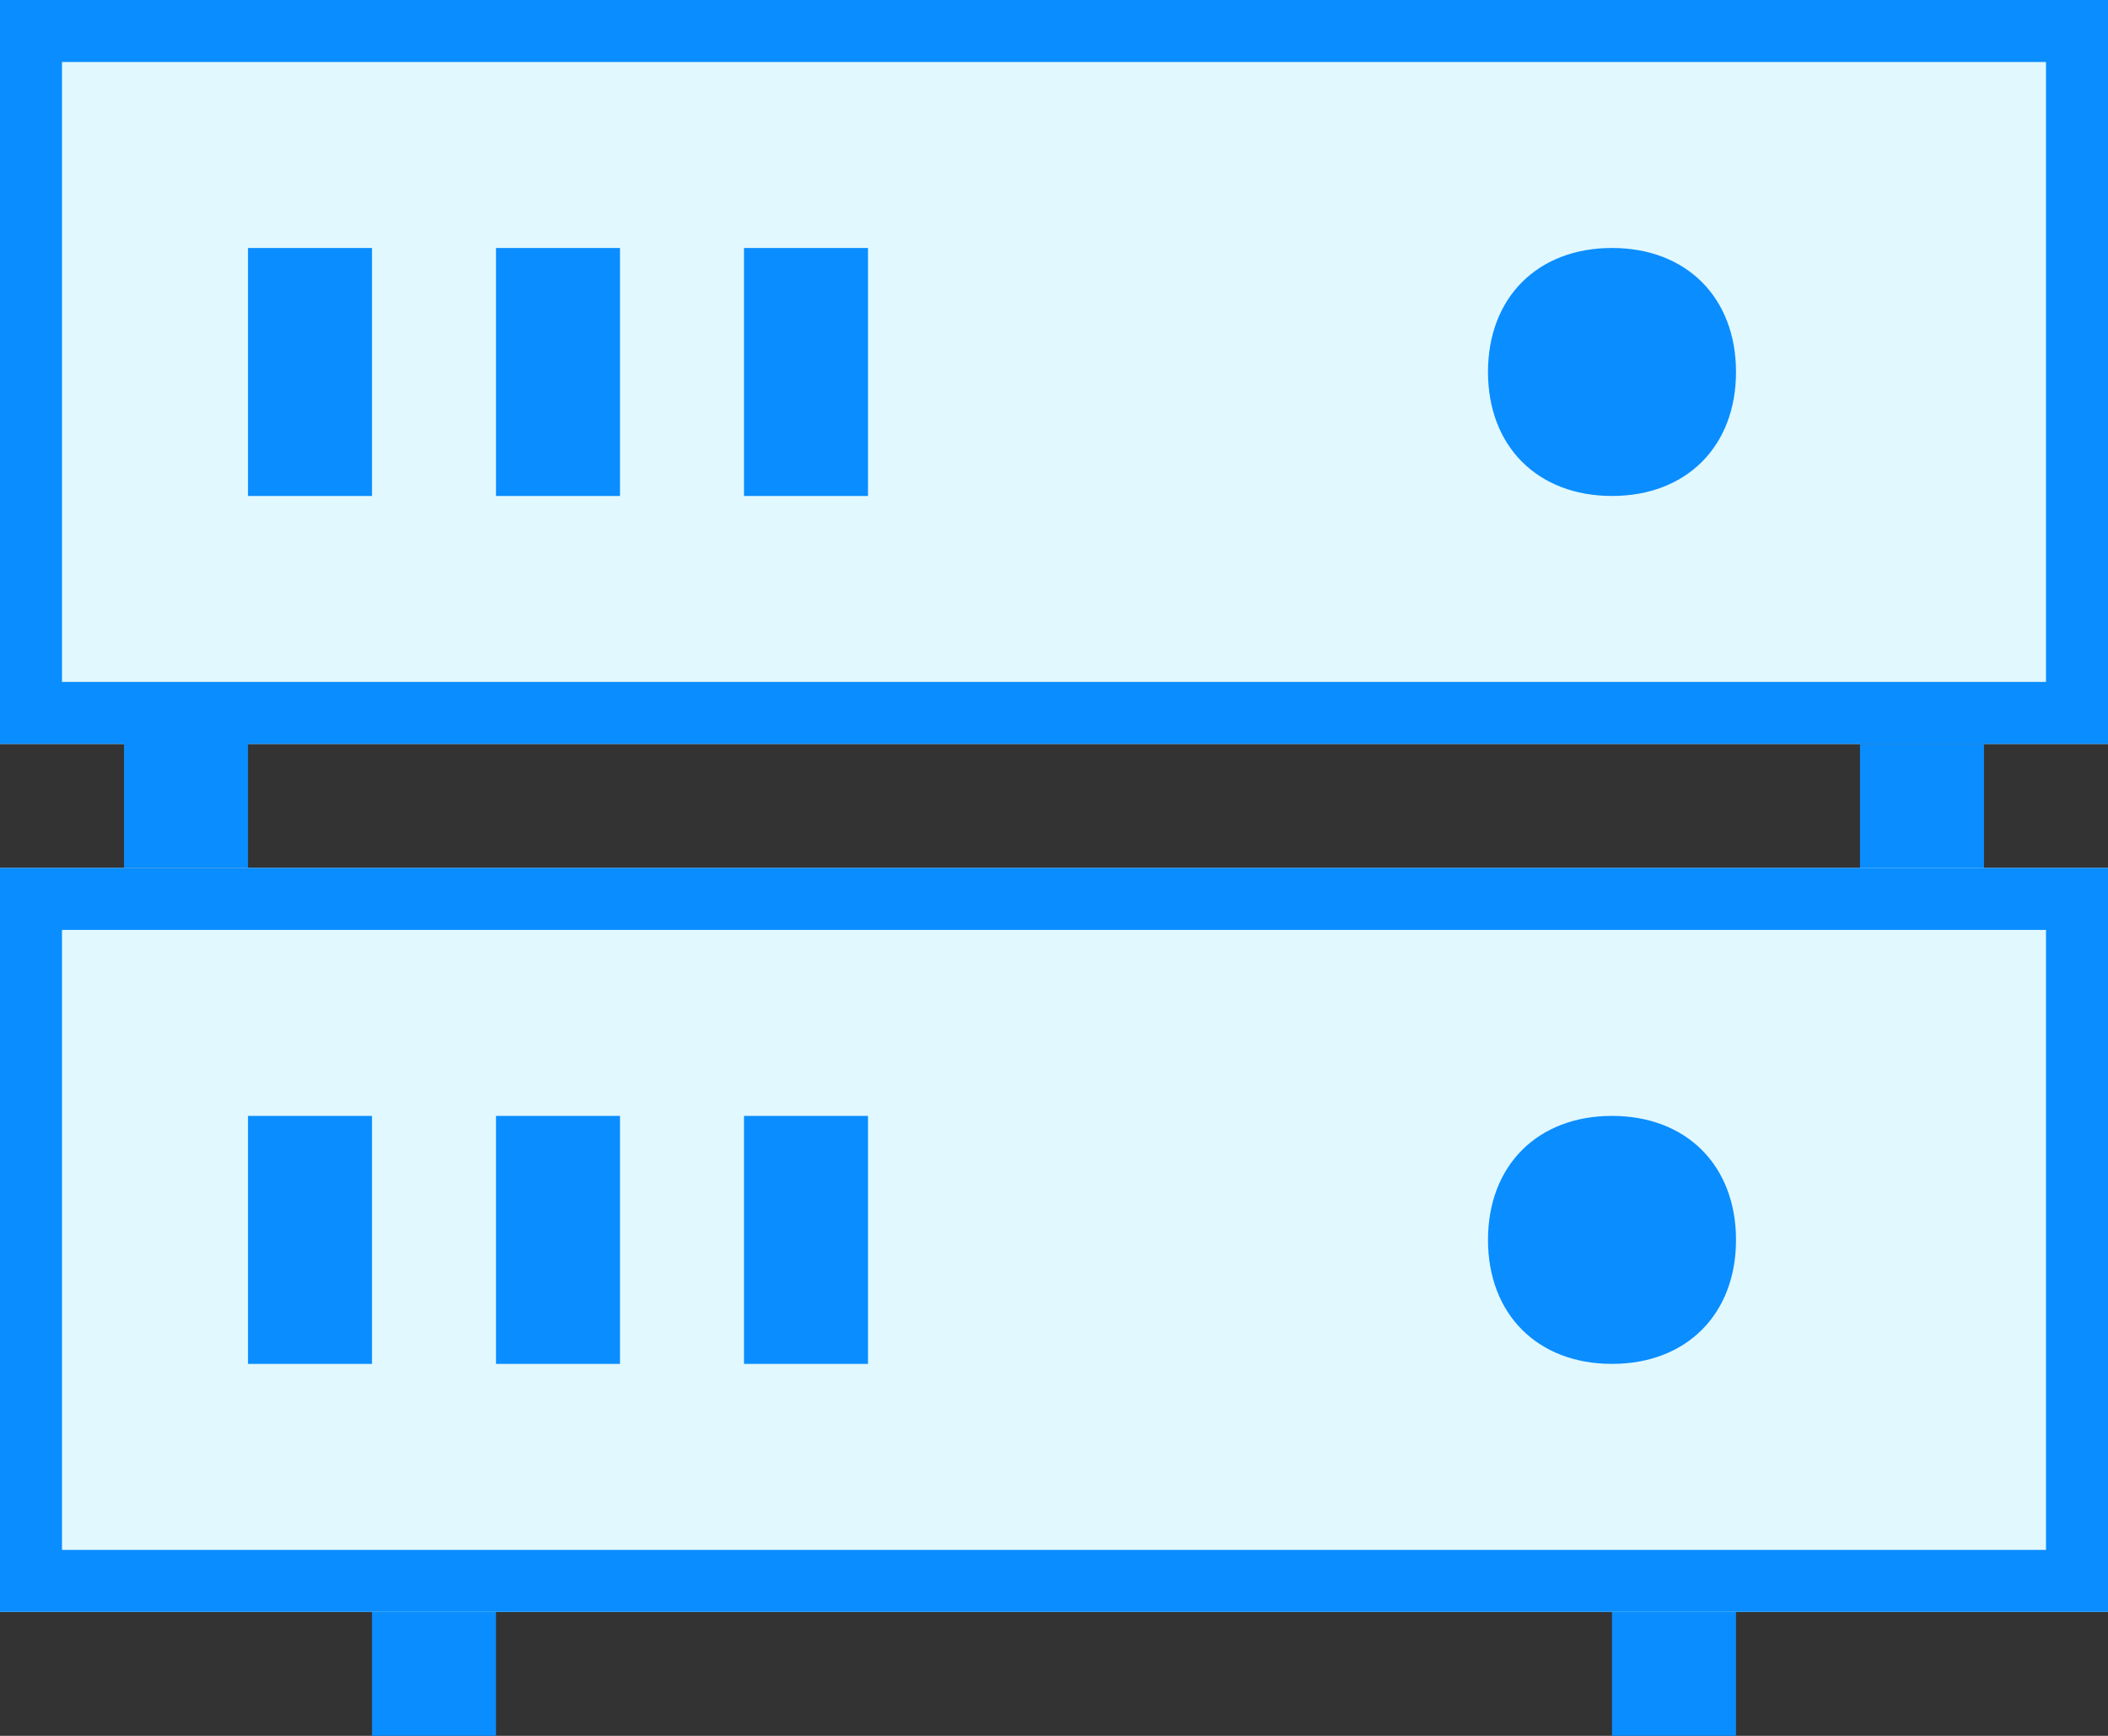 <svg xmlns="http://www.w3.org/2000/svg" viewBox="0 0 17 14">
  <rect x="0" y="0" width="17" height="14" fill="#333333" stroke="none"/>
  <defs>
    <clipPath id="a">
      <path d="M20 269v-6h17v6z" fill="#fff"/>
    </clipPath>
    <clipPath id="b">
      <path d="M20 276v-6h17v6z" fill="#fff"/>
    </clipPath>
  </defs>
  <path d="M0 6V0h17v6z" fill="#e1f8fe"/>
  <path d="M20 269v-6h17v6z" fill="none" stroke-dasharray="0" stroke="#0a8dff" stroke-miterlimit="50" clip-path="url(&quot;#a&quot;)" transform="translate(-20 -263)"/>
  <path d="M12 3c0-.6.4-1 1-1s1 .4 1 1-.4 1-1 1-1-.4-1-1zM2 4V2h1v2zM1 7V5.6h1V7zm14 1V6h1v2zm-2 6v-2h1v2zM3 14v-2h1v2zM4 4V2h1v2zm2 0V2h1v2z" fill="#0a8dff"/>
  <path d="M0 13V7h17v6z" fill="#e1f8fe"/>
  <path d="M20 276v-6h17v6z" fill="none" stroke-dasharray="0" stroke="#0a8dff" stroke-miterlimit="50" clip-path="url(&quot;#b&quot;)" transform="translate(-20 -263)"/>
  <path d="M12 10c0-.6.4-1 1-1s1 .4 1 1-.4 1-1 1-1-.4-1-1zM2 11V9h1v2zm2 0V9h1v2zm2 0V9h1v2z" fill="#0a8dff"/>
</svg>
